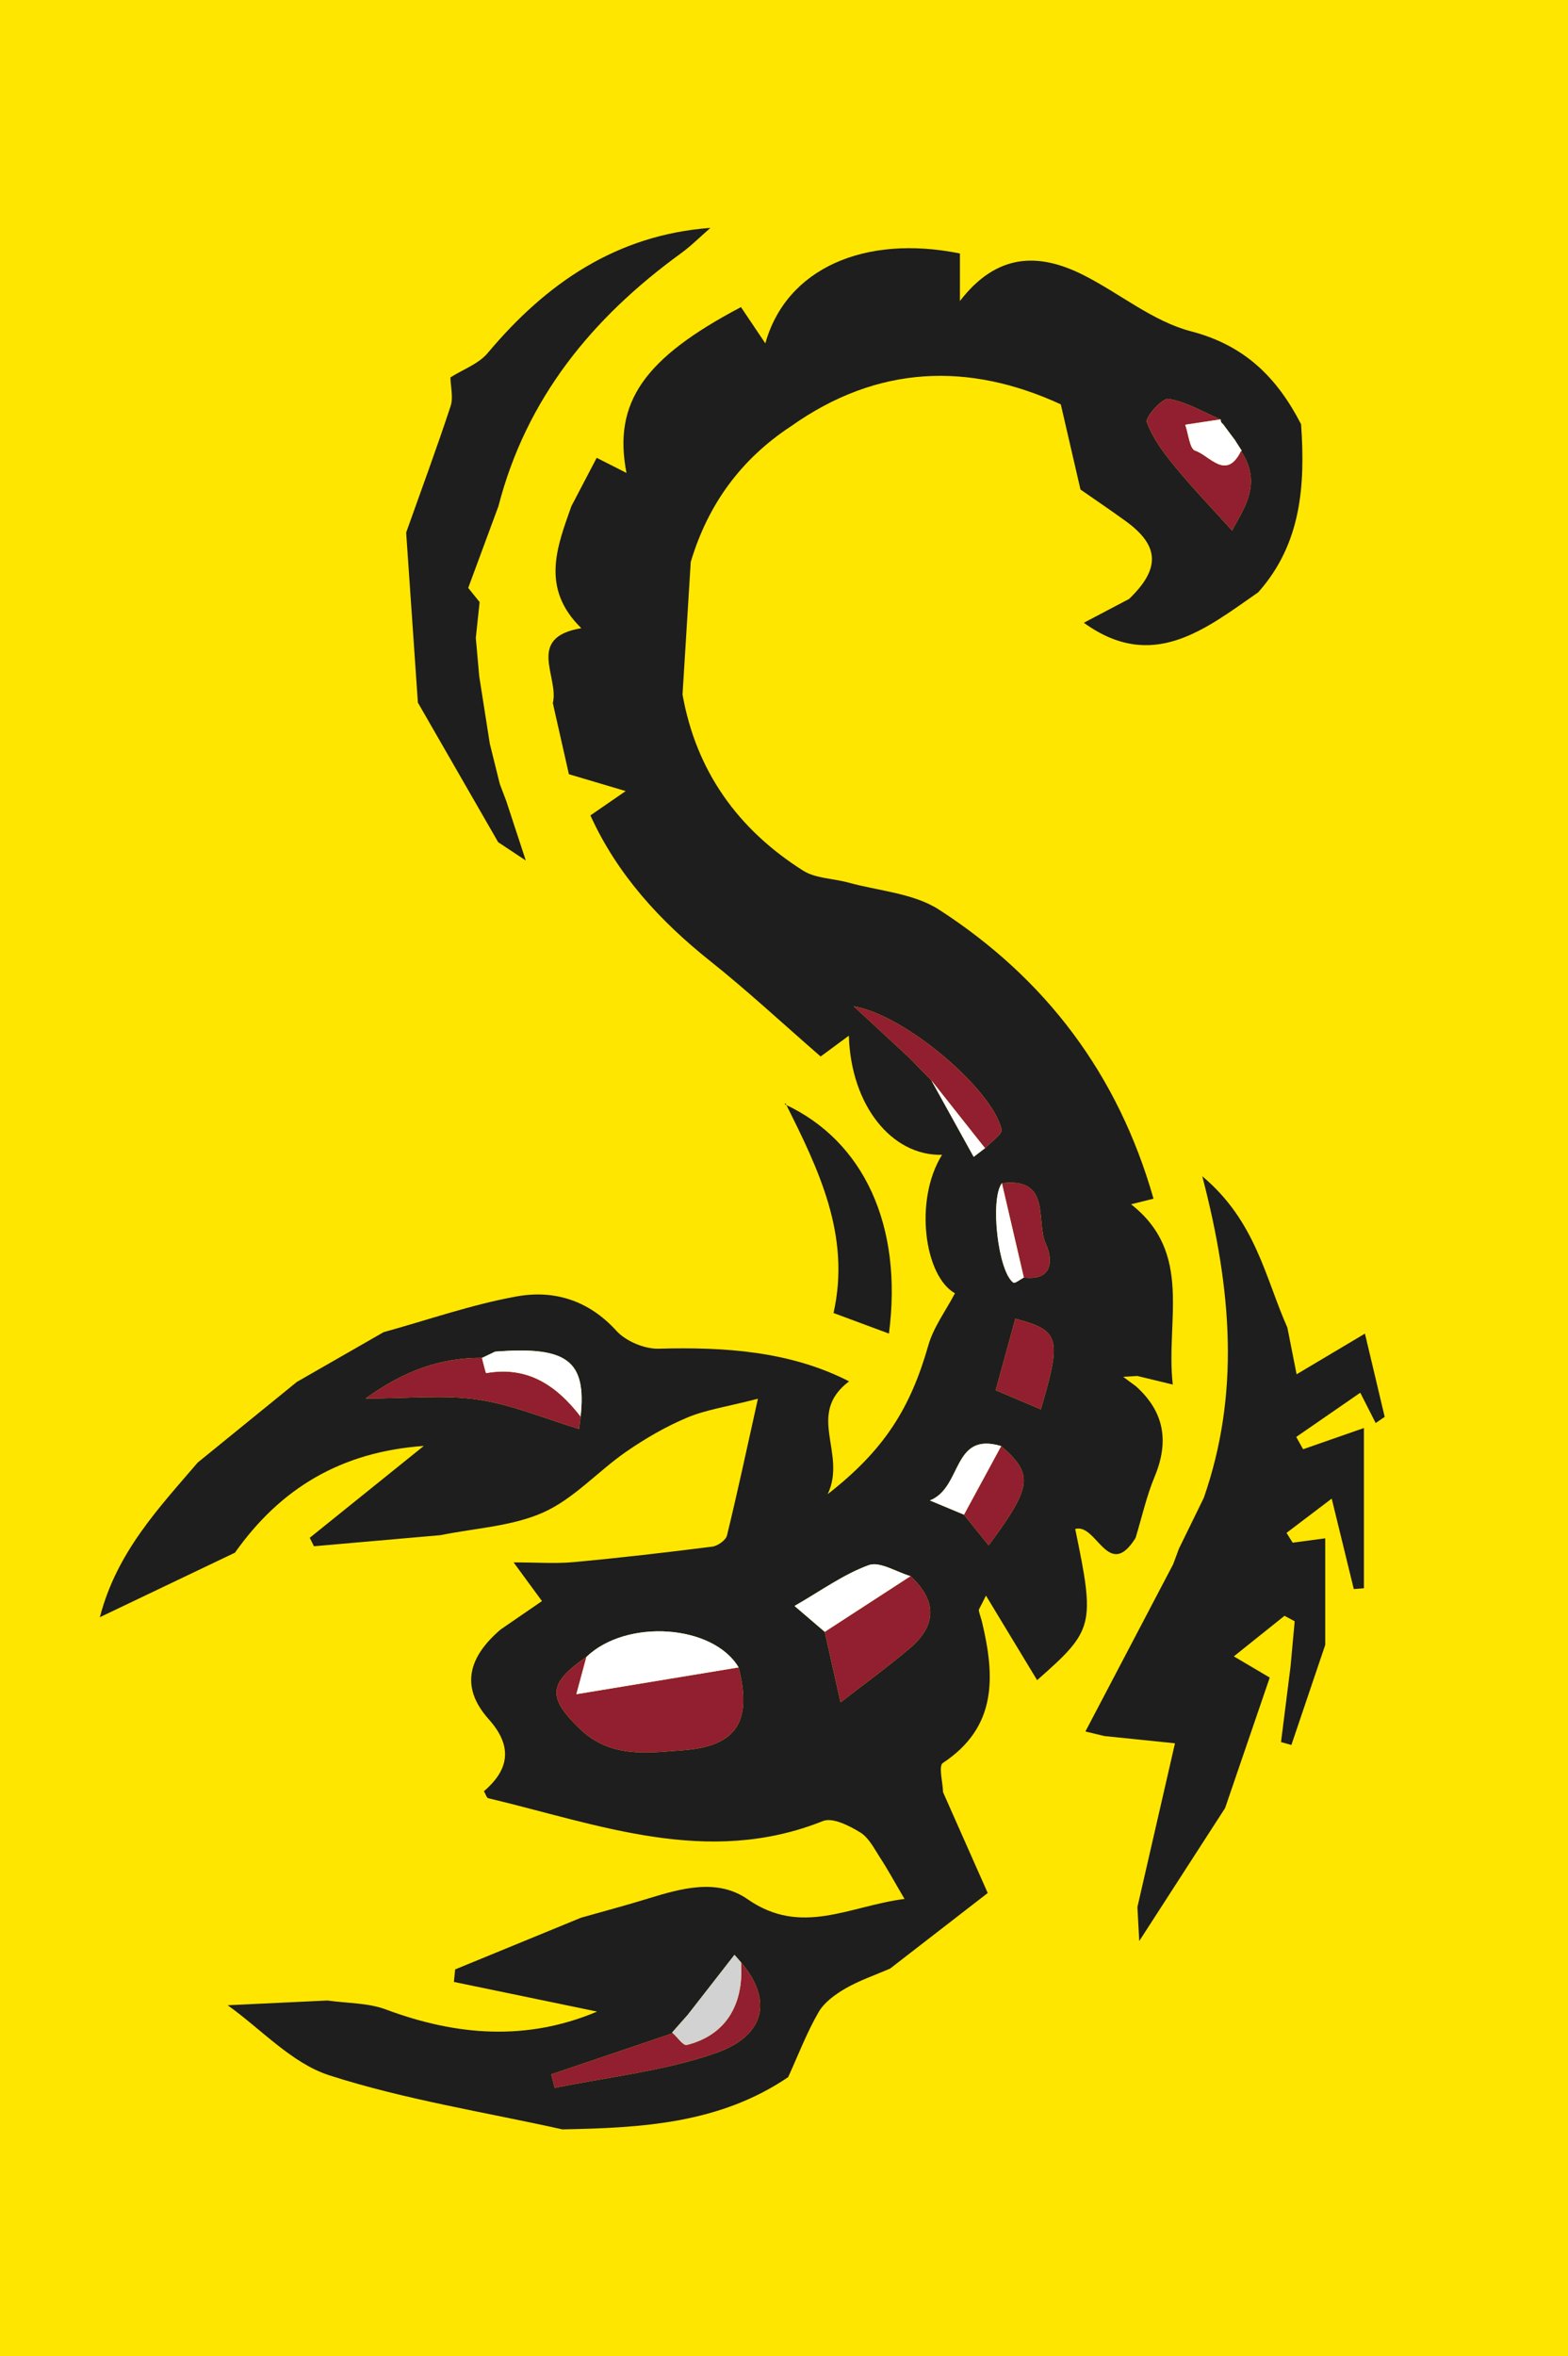 <?xml version="1.0" encoding="utf-8"?>
<!-- Generator: Adobe Illustrator 16.0.0, SVG Export Plug-In . SVG Version: 6.00 Build 0)  -->
<!DOCTYPE svg PUBLIC "-//W3C//DTD SVG 1.1//EN" "http://www.w3.org/Graphics/SVG/1.1/DTD/svg11.dtd">
<svg version="1.1" xmlns="http://www.w3.org/2000/svg" xmlns:xlink="http://www.w3.org/1999/xlink" x="0px" y="0px"
	  viewBox="0 0 195 293" enable-background="new 0 0 195 293" xml:space="preserve">
<g id="bg">
	<rect fill-rule="evenodd" clip-rule="evenodd" fill="#FFE600" width="195" height="293"/>
</g>
<g id="escorpion">
	<g id="pwSMsq_1_">
		<g>
			<path fill-rule="evenodd" clip-rule="evenodd" fill="#1E1E1E" d="M69.937,264.787c-9.688-2.153-19.57-3.695-28.978-6.719
				c-4.667-1.5-8.458-5.726-12.645-8.717c4.135-0.196,8.271-0.393,12.407-0.589c2.437,0.349,5.029,0.278,7.282,1.119
				c8.85,3.308,17.575,3.923,26.257,0.259c-5.965-1.235-11.888-2.461-17.812-3.688c0.052-0.518,0.104-1.036,0.156-1.556
				c5.221-2.145,10.442-4.287,15.664-6.433c2.764-0.785,5.543-1.518,8.288-2.366c4.178-1.289,8.646-2.556,12.433,0.08
				c6.678,4.643,12.633,0.831,19.5-0.045c-1.305-2.221-2.104-3.699-3.022-5.103c-0.739-1.134-1.412-2.511-2.488-3.17
				c-1.363-0.836-3.44-1.892-4.634-1.413c-14.384,5.75-27.928,0.413-41.632-2.84c-0.185-0.043-0.285-0.449-0.531-0.868
				c3.166-2.705,3.596-5.594,0.602-8.946c-3.708-4.149-2.362-7.883,1.474-11.166c1.636-1.124,3.274-2.249,5.143-3.531
				c-1.174-1.602-2.101-2.867-3.528-4.812c2.897,0,5.197,0.176,7.46-0.033c5.761-0.533,11.511-1.198,17.25-1.928
				c0.677-0.085,1.681-0.797,1.827-1.391c1.316-5.397,2.476-10.833,3.846-16.998c-3.943,1.017-6.505,1.377-8.81,2.349
				c-2.659,1.122-5.214,2.604-7.591,4.25c-3.496,2.424-6.483,5.83-10.267,7.526c-3.901,1.751-8.494,1.956-12.784,2.837
				c-5.253,0.46-10.505,0.92-15.759,1.38c-0.175-0.35-0.35-0.7-0.525-1.05c4.572-3.683,9.145-7.364,14.186-11.426
				c-10.349,0.739-17.857,5.318-23.485,13.274c-5.447,2.604-10.896,5.205-16.802,8.026c2.096-8.089,7.308-13.548,12.165-19.229
				c4.112-3.345,8.225-6.688,12.337-10.032c3.596-2.062,7.191-4.123,10.788-6.185c5.51-1.522,10.952-3.436,16.555-4.446
				c4.63-0.836,8.94,0.479,12.388,4.273c1.181,1.3,3.491,2.274,5.254,2.228c8.3-0.227,16.368,0.32,23.688,4.061
				c-5.439,4.115-0.229,8.915-2.661,14.031c7.127-5.558,10.302-10.768,12.52-18.518c0.646-2.255,2.153-4.263,3.307-6.462
				c-3.791-2.126-5.119-11.562-1.609-17.216c-6.28,0.14-11.325-6.167-11.588-14.813c-1.423,1.049-2.691,1.983-3.507,2.584
				c-4.772-4.147-9.11-8.185-13.732-11.865c-6.305-5.023-11.574-10.793-14.9-18.114c1.448-0.999,2.769-1.908,4.387-3.025
				c-2.835-0.843-5.126-1.523-7.062-2.098c-0.736-3.26-1.367-6.053-1.998-8.846c0.81-3.248-3.419-8.152,3.545-9.311
				c-5.074-4.953-3.047-10.069-1.236-15.173c1.005-1.921,2.01-3.842,3.146-6.013c1.288,0.652,2.375,1.204,3.705,1.878
				c-1.698-8.774,2.213-14.284,14.239-20.621c0.947,1.408,1.892,2.816,3.031,4.512c2.583-9.283,12.316-13.589,24.2-11.178
				c-0.003,1.692-0.003,3.39-0.003,5.911c4.609-5.983,9.82-6.018,15.342-3.238c4.516,2.274,8.649,5.768,13.399,7.004
				c6.751,1.759,10.724,5.815,13.688,11.555c0.527,7.555,0.05,14.852-5.331,20.9c-6.646,4.626-13.166,9.95-21.688,3.787
				c1.841-0.968,3.734-1.964,5.629-2.961c3.887-3.74,3.796-6.596-0.356-9.629c-1.869-1.365-3.791-2.653-5.689-3.977
				c-0.776-3.361-1.555-6.722-2.448-10.592c-11.352-5.227-22.724-4.965-33.588,2.747c-6.215,4.09-10.312,9.742-12.433,16.853
				c-0.341,5.495-0.682,10.99-1.022,16.485c1.702,9.549,6.904,16.768,14.983,21.889c1.562,0.992,3.752,0.972,5.634,1.491
				c3.797,1.048,8.112,1.323,11.277,3.366c13.231,8.543,22.272,20.462,26.679,35.945c-0.935,0.233-1.838,0.458-2.791,0.695
				c7.767,6.086,4.276,14.438,5.187,22.418c-1.898-0.46-3.157-0.766-4.414-1.069c-0.585,0.037-1.171,0.072-1.755,0.109
				c0.522,0.386,1.044,0.77,1.566,1.155c3.559,3.172,4.167,6.881,2.348,11.253c-1.017,2.446-1.596,5.076-2.372,7.624
				c-3.386,5.413-4.839-1.871-7.507-1.114c2.485,11.992,2.328,12.58-4.738,18.799c-1.941-3.208-3.933-6.501-6.36-10.514
				c-0.758,1.551-0.92,1.721-0.893,1.851c0.104,0.496,0.292,0.971,0.409,1.464c1.603,6.724,1.897,13.025-4.884,17.503
				c-0.549,0.363-0.006,2.38,0.031,3.631c1.704,3.841,3.406,7.683,5.556,12.533c-3.531,2.734-7.838,6.067-12.144,9.4
				c-1.858,0.806-3.801,1.462-5.543,2.466c-1.28,0.738-2.649,1.731-3.36,2.967c-1.475,2.562-2.538,5.361-3.771,8.062
				C89.494,264.082,79.754,264.605,69.937,264.787z M153.607,54.78l0.042,0.044c-0.519-0.695-1.038-1.391-1.556-2.087
				c-0.202-0.141-0.302-0.334-0.298-0.581c-2.144-0.914-4.23-2.17-6.466-2.555c-0.77-0.133-2.923,2.265-2.701,2.887
				c0.714,2.007,2.096,3.843,3.484,5.528c2.268,2.75,4.743,5.328,7.119,7.965c1.224-2.471,3.903-5.693,1.1-9.901l0.104-0.013
				C154.16,55.638,153.884,55.209,153.607,54.78z M115.85,134.37l-0.026-0.03c1.756,3.171,3.511,6.343,5.268,9.514
				c0.47-0.358,0.938-0.717,1.406-1.076c0.724-0.783,2.186-1.732,2.054-2.323c-1.105-4.931-11.908-14.218-18.383-15.323
				c2.731,2.528,4.778,4.423,6.827,6.319C113.945,132.424,114.897,133.396,115.85,134.37z M127.323,158.861
				c3.737,0.455,3.583-2.355,2.733-4.193c-1.285-2.777,0.757-8.298-5.458-7.534c-1.488,1.946-0.499,10.978,1.428,12.362
				C126.211,159.63,126.88,159.09,127.323,158.861z M83.581,252.748l0.092,0.073c-5.038,1.709-10.075,3.417-15.111,5.126
				c0.14,0.561,0.28,1.123,0.42,1.685c6.699-1.382,13.633-2.095,20.031-4.336c6.269-2.197,7.047-6.676,3.145-11.279
				c-0.399-0.456-0.799-0.913-0.816-0.933c-1.931,2.476-3.872,4.968-5.813,7.459C84.879,251.277,84.23,252.013,83.581,252.748z
				 M59.892,168.882l0.041-0.034c-5.177-0.009-9.699,1.604-14.466,5.058c5.424,0,9.792-0.484,13.995,0.139
				c4.22,0.624,8.277,2.355,12.558,3.647c-0.007,0.056,0.089-0.746,0.185-1.547c0.751-6.946-1.658-8.773-10.634-8.067
				C61.011,168.346,60.451,168.613,59.892,168.882z M124.506,179.82c-6.128-1.843-4.794,5.144-8.858,6.763
				c1.894,0.787,3.063,1.275,4.234,1.765c1.003,1.247,2.007,2.495,3.064,3.811C128.382,184.849,128.552,183.32,124.506,179.82z
				 M102.567,202.919c0.6,2.678,1.199,5.355,1.966,8.775c3.116-2.422,5.948-4.477,8.611-6.731c3.398-2.879,3.354-5.947,0.09-8.971
				c-1.758-0.511-3.825-1.871-5.207-1.363c-3.172,1.163-6.012,3.237-9.215,5.072C100.275,200.954,101.42,201.936,102.567,202.919z
				 M91.854,207.342c-3.169-5.342-13.946-6.089-18.921-1.312c-4.793,3.317-4.84,5.053-0.854,8.922
				c3.815,3.703,8.397,3.028,12.887,2.688C91.611,217.137,93.557,214.073,91.854,207.342z M123.829,172.871
				c1.759,0.746,3.649,1.547,5.607,2.378c2.621-8.858,2.368-9.821-3.165-11.264C125.488,166.834,124.712,169.661,123.829,172.871z"
				/>
			<path fill-rule="evenodd" clip-rule="evenodd" fill="#911F2F" d="M91.854,207.342c1.704,6.731-0.243,9.795-6.889,10.297
				c-4.489,0.341-9.072,1.016-12.887-2.688c-3.986-3.869-3.938-5.604,0.851-8.915c-0.316,1.168-0.629,2.328-1.25,4.637
				C79.045,209.456,85.45,208.4,91.854,207.342z"/>
			<path fill-rule="evenodd" clip-rule="evenodd" fill="#911F2F" d="M113.234,195.992c3.264,3.023,3.309,6.092-0.09,8.971
				c-2.663,2.255-5.495,4.31-8.611,6.731c-0.767-3.42-1.366-6.098-1.965-8.775C106.124,200.61,109.678,198.301,113.234,195.992z"/>
			<path fill-rule="evenodd" clip-rule="evenodd" fill="#FFFFFF" d="M91.854,207.342c-6.404,1.059-12.809,2.114-20.176,3.331
				c0.622-2.309,0.934-3.469,1.25-4.637C77.908,201.253,88.685,202,91.854,207.342z"/>
			<path fill-rule="evenodd" clip-rule="evenodd" fill="#911F2F" d="M72.204,176.145c-0.096,0.801-0.192,1.603-0.185,1.547
				c-4.281-1.292-8.338-3.023-12.558-3.647c-4.203-0.623-8.571-0.139-13.995-0.139c4.767-3.454,9.289-5.066,14.466-5.058
				c0.183,0.661,0.47,1.912,0.531,1.9C65.65,169.821,69.231,172.307,72.204,176.145z"/>
			<path fill-rule="evenodd" clip-rule="evenodd" fill="#911F2F" d="M154.332,56.081c2.804,4.208,0.124,7.431-1.1,9.901
				c-2.376-2.637-4.852-5.215-7.119-7.965c-1.389-1.685-2.771-3.521-3.484-5.528c-0.222-0.622,1.932-3.02,2.701-2.887
				c2.235,0.385,4.322,1.641,6.464,2.55c-1.467,0.218-2.93,0.441-4.395,0.665c0.396,1.124,0.552,3.009,1.232,3.224
				C150.413,56.601,152.485,59.851,154.332,56.081z"/>
			<path fill-rule="evenodd" clip-rule="evenodd" fill="#911F2F" d="M92.158,244.017c3.902,4.604,3.124,9.082-3.145,11.279
				c-6.397,2.241-13.332,2.954-20.031,4.336c-0.14-0.562-0.28-1.124-0.42-1.685c5.036-1.709,10.073-3.417,15.11-5.125
				c0.581,0.52,1.299,1.579,1.726,1.473C90.167,253.102,92.531,249.401,92.158,244.017z"/>
			<path fill-rule="evenodd" clip-rule="evenodd" fill="#911F2F" d="M112.995,131.451c-2.049-1.896-4.096-3.792-6.827-6.319
				c6.475,1.105,17.277,10.393,18.383,15.323c0.132,0.591-1.33,1.54-2.054,2.32c-2.225-2.813-4.449-5.624-6.674-8.435l0.026,0.03
				C114.897,133.396,113.945,132.424,112.995,131.451z"/>
			<path fill-rule="evenodd" clip-rule="evenodd" fill="#FFFFFF" d="M113.234,195.992c-3.557,2.309-7.11,4.618-10.666,6.927
				c-1.148-0.983-2.293-1.965-3.756-3.218c3.203-1.835,6.043-3.909,9.215-5.072C109.409,194.121,111.477,195.481,113.234,195.992z"
				/>
			<path fill-rule="evenodd" clip-rule="evenodd" fill="#911F2F" d="M123.829,172.871c0.883-3.21,1.659-6.037,2.442-8.886
				c5.533,1.442,5.786,2.405,3.165,11.264C127.479,174.418,125.588,173.617,123.829,172.871z"/>
			<path fill-rule="evenodd" clip-rule="evenodd" fill="#911F2F" d="M124.506,179.82c4.046,3.5,3.876,5.028-1.56,12.338
				c-1.058-1.315-2.062-2.563-3.063-3.811C121.425,185.505,122.966,182.663,124.506,179.82z"/>
			<path fill-rule="evenodd" clip-rule="evenodd" fill="#FFFFFF" d="M72.204,176.145c-2.973-3.838-6.554-6.323-11.741-5.396
				c-0.061,0.012-0.349-1.239-0.531-1.9l-0.041,0.034c0.559-0.269,1.119-0.536,1.678-0.805
				C70.546,167.371,72.955,169.198,72.204,176.145z"/>
			<path fill-rule="evenodd" clip-rule="evenodd" fill="#D2D2D2" d="M92.158,244.017c0.373,5.385-1.991,9.085-6.76,10.278
				c-0.427,0.106-1.145-0.953-1.726-1.473c0-0.001-0.092-0.074-0.09-0.074c0.65-0.735,1.297-1.471,1.946-2.205
				c1.942-2.491,3.882-4.983,5.813-7.459C91.359,243.104,91.759,243.561,92.158,244.017z"/>
			<path fill-rule="evenodd" clip-rule="evenodd" fill="#911F2F" d="M124.599,147.134c6.215-0.764,4.173,4.757,5.458,7.534
				c0.85,1.838,1.004,4.648-2.731,4.192C126.416,154.951,125.507,151.042,124.599,147.134z"/>
			<path fill-rule="evenodd" clip-rule="evenodd" fill="#FFFFFF" d="M124.506,179.82c-1.54,2.843-3.081,5.685-4.623,8.527
				c-1.172-0.489-2.342-0.978-4.235-1.765C119.712,184.964,118.378,177.978,124.506,179.82z"/>
			<path fill-rule="evenodd" clip-rule="evenodd" fill="#FFFFFF" d="M154.332,56.081c-1.847,3.77-3.919,0.52-5.7-0.042
				c-0.681-0.215-0.837-2.1-1.232-3.224c1.465-0.223,2.928-0.446,4.395-0.665c-0.002,0.251,0.098,0.445,0.3,0.586
				c0.518,0.696,1.037,1.392,1.556,2.087l-0.042-0.044c0.276,0.43,0.555,0.858,0.829,1.288L154.332,56.081z"/>
			<path fill-rule="evenodd" clip-rule="evenodd" fill="#FFFFFF" d="M124.599,147.134c0.908,3.908,1.817,7.817,2.727,11.727
				c-0.445,0.229-1.114,0.77-1.299,0.636C124.1,158.111,123.11,149.08,124.599,147.134z"/>
			<path fill-rule="evenodd" clip-rule="evenodd" fill="#FFFFFF" d="M115.823,134.34c2.225,2.811,4.449,5.622,6.674,8.435
				c-0.469,0.362-0.937,0.721-1.406,1.079C119.334,140.683,117.579,137.511,115.823,134.34z"/>
			<path fill-rule="evenodd" clip-rule="evenodd" fill="#D8D8D8" d="M112.995,131.451c0.95,0.973,1.902,1.945,2.854,2.919
				C114.897,133.396,113.945,132.424,112.995,131.451z"/>
			<path fill-rule="evenodd" clip-rule="evenodd" fill="#911F2F" d="M85.529,250.543c-0.649,0.734-1.296,1.47-1.946,2.205
				C84.23,252.013,84.879,251.277,85.529,250.543z"/>
			<path fill-rule="evenodd" clip-rule="evenodd" fill="#911F2F" d="M153.649,54.824c-0.519-0.695-1.038-1.391-1.556-2.087
				C152.611,53.433,153.131,54.128,153.649,54.824z"/>
			<path fill-rule="evenodd" clip-rule="evenodd" fill="#911F2F" d="M154.437,56.067c-0.274-0.43-0.553-0.858-0.829-1.288
				C153.884,55.209,154.16,55.638,154.437,56.067z"/>
			<path fill-rule="evenodd" clip-rule="evenodd" fill="#911F2F" d="M61.57,168.077c-0.559,0.269-1.119,0.536-1.678,0.805
				C60.451,168.613,61.011,168.346,61.57,168.077z"/>
			<path fill-rule="evenodd" clip-rule="evenodd" fill="#1E1E1E" d="M59.646,74.867c-0.158,1.487-0.316,2.973-0.473,4.46
				c0.141,1.585,0.283,3.17,0.423,4.754c0.439,2.799,0.879,5.599,1.318,8.398c0.415,1.672,0.83,3.344,1.245,5.018
				c0.269,0.707,0.537,1.414,0.805,2.12c0.723,2.202,1.445,4.403,2.423,7.386c-1.507-0.999-2.469-1.637-3.432-2.274
				c-3.329-5.788-6.658-11.574-9.986-17.361c-0.486-7.048-0.972-14.097-1.458-21.145c1.86-5.232,3.787-10.441,5.525-15.713
				c0.355-1.076,0.007-2.383-0.018-3.583c1.566-0.993,3.503-1.675,4.638-3.03c7.295-8.707,16.036-14.69,27.696-15.561
				c-1.225,1.064-2.378,2.228-3.687,3.179c-11.003,7.998-19.212,17.996-22.677,31.427c-1.252,3.389-2.506,6.778-3.759,10.166
				C58.702,73.695,59.173,74.281,59.646,74.867z"/>
			<path fill-rule="evenodd" clip-rule="evenodd" fill="#1E1E1E" d="M137.338,215.877c-1.084-0.262-2.169-0.522-2.354-0.566
				c3.684-7.021,7.297-13.906,10.91-20.791c0.242-0.653,0.485-1.308,0.729-1.961c1.027-2.1,2.056-4.2,3.084-6.302
				c4.466-12.835,3.541-25.722-0.19-39.991c6.678,5.594,7.84,12.664,10.586,18.824c0.349,1.771,0.698,3.54,1.145,5.803
				c2.914-1.734,5.482-3.263,8.499-5.059c0.86,3.625,1.659,6.991,2.458,10.355c-0.373,0.256-0.748,0.51-1.122,0.766
				c-0.59-1.159-1.18-2.32-1.917-3.77c-3.074,2.123-5.52,3.811-7.964,5.499c0.283,0.511,0.568,1.019,0.854,1.528
				c2.233-0.779,4.47-1.559,7.562-2.638c0,7.02,0,13.472,0,19.923c-0.419,0.035-0.839,0.068-1.257,0.103
				c-0.835-3.415-1.668-6.831-2.747-11.248c-2.252,1.707-3.936,2.984-5.618,4.263c0.253,0.404,0.507,0.812,0.762,1.218
				c1.183-0.158,2.366-0.316,4.051-0.543c0,4.569,0,8.911,0,13.254c-1.404,4.149-2.807,8.297-4.21,12.445
				c-0.429-0.12-0.858-0.241-1.288-0.361c0.396-3.136,0.789-6.272,1.185-9.41c0.17-1.871,0.341-3.74,0.513-5.613
				c-0.422-0.225-0.843-0.451-1.266-0.68c-1.998,1.602-3.998,3.202-6.3,5.045c2.12,1.252,3.293,1.944,4.465,2.637
				c-1.851,5.407-3.702,10.815-5.552,16.224c-3.33,5.159-6.661,10.318-10.676,16.539c-0.127-2.346-0.178-3.287-0.229-4.228
				c1.507-6.564,3.014-13.131,4.672-20.362C142.909,216.448,140.124,216.163,137.338,215.877z"/>
			<path fill-rule="evenodd" clip-rule="evenodd" fill="#1E1E1E" d="M97.6,137.321c9.824,4.55,14.706,15.092,12.95,28.511
				c-2.225-0.827-4.365-1.622-6.891-2.56c2.172-9.641-1.861-17.88-5.982-26.098L97.6,137.321z"/>
			<path fill-rule="evenodd" clip-rule="evenodd" fill="#E0E0E0" d="M62.964,99.618c-0.269-0.707-0.537-1.414-0.805-2.12
				C62.428,98.204,62.696,98.911,62.964,99.618z"/>
			<path fill-rule="evenodd" clip-rule="evenodd" fill="#D8D8D8" d="M59.596,84.082c-0.141-1.584-0.282-3.169-0.423-4.754
				C59.313,80.912,59.455,82.497,59.596,84.082z"/>
			<path fill-rule="evenodd" clip-rule="evenodd" fill="#D8D8D8" d="M59.646,74.867c-0.473-0.586-0.944-1.172-1.416-1.758
				C58.702,73.695,59.173,74.281,59.646,74.867z"/>
		</g>
	</g>
</g>
</svg>
